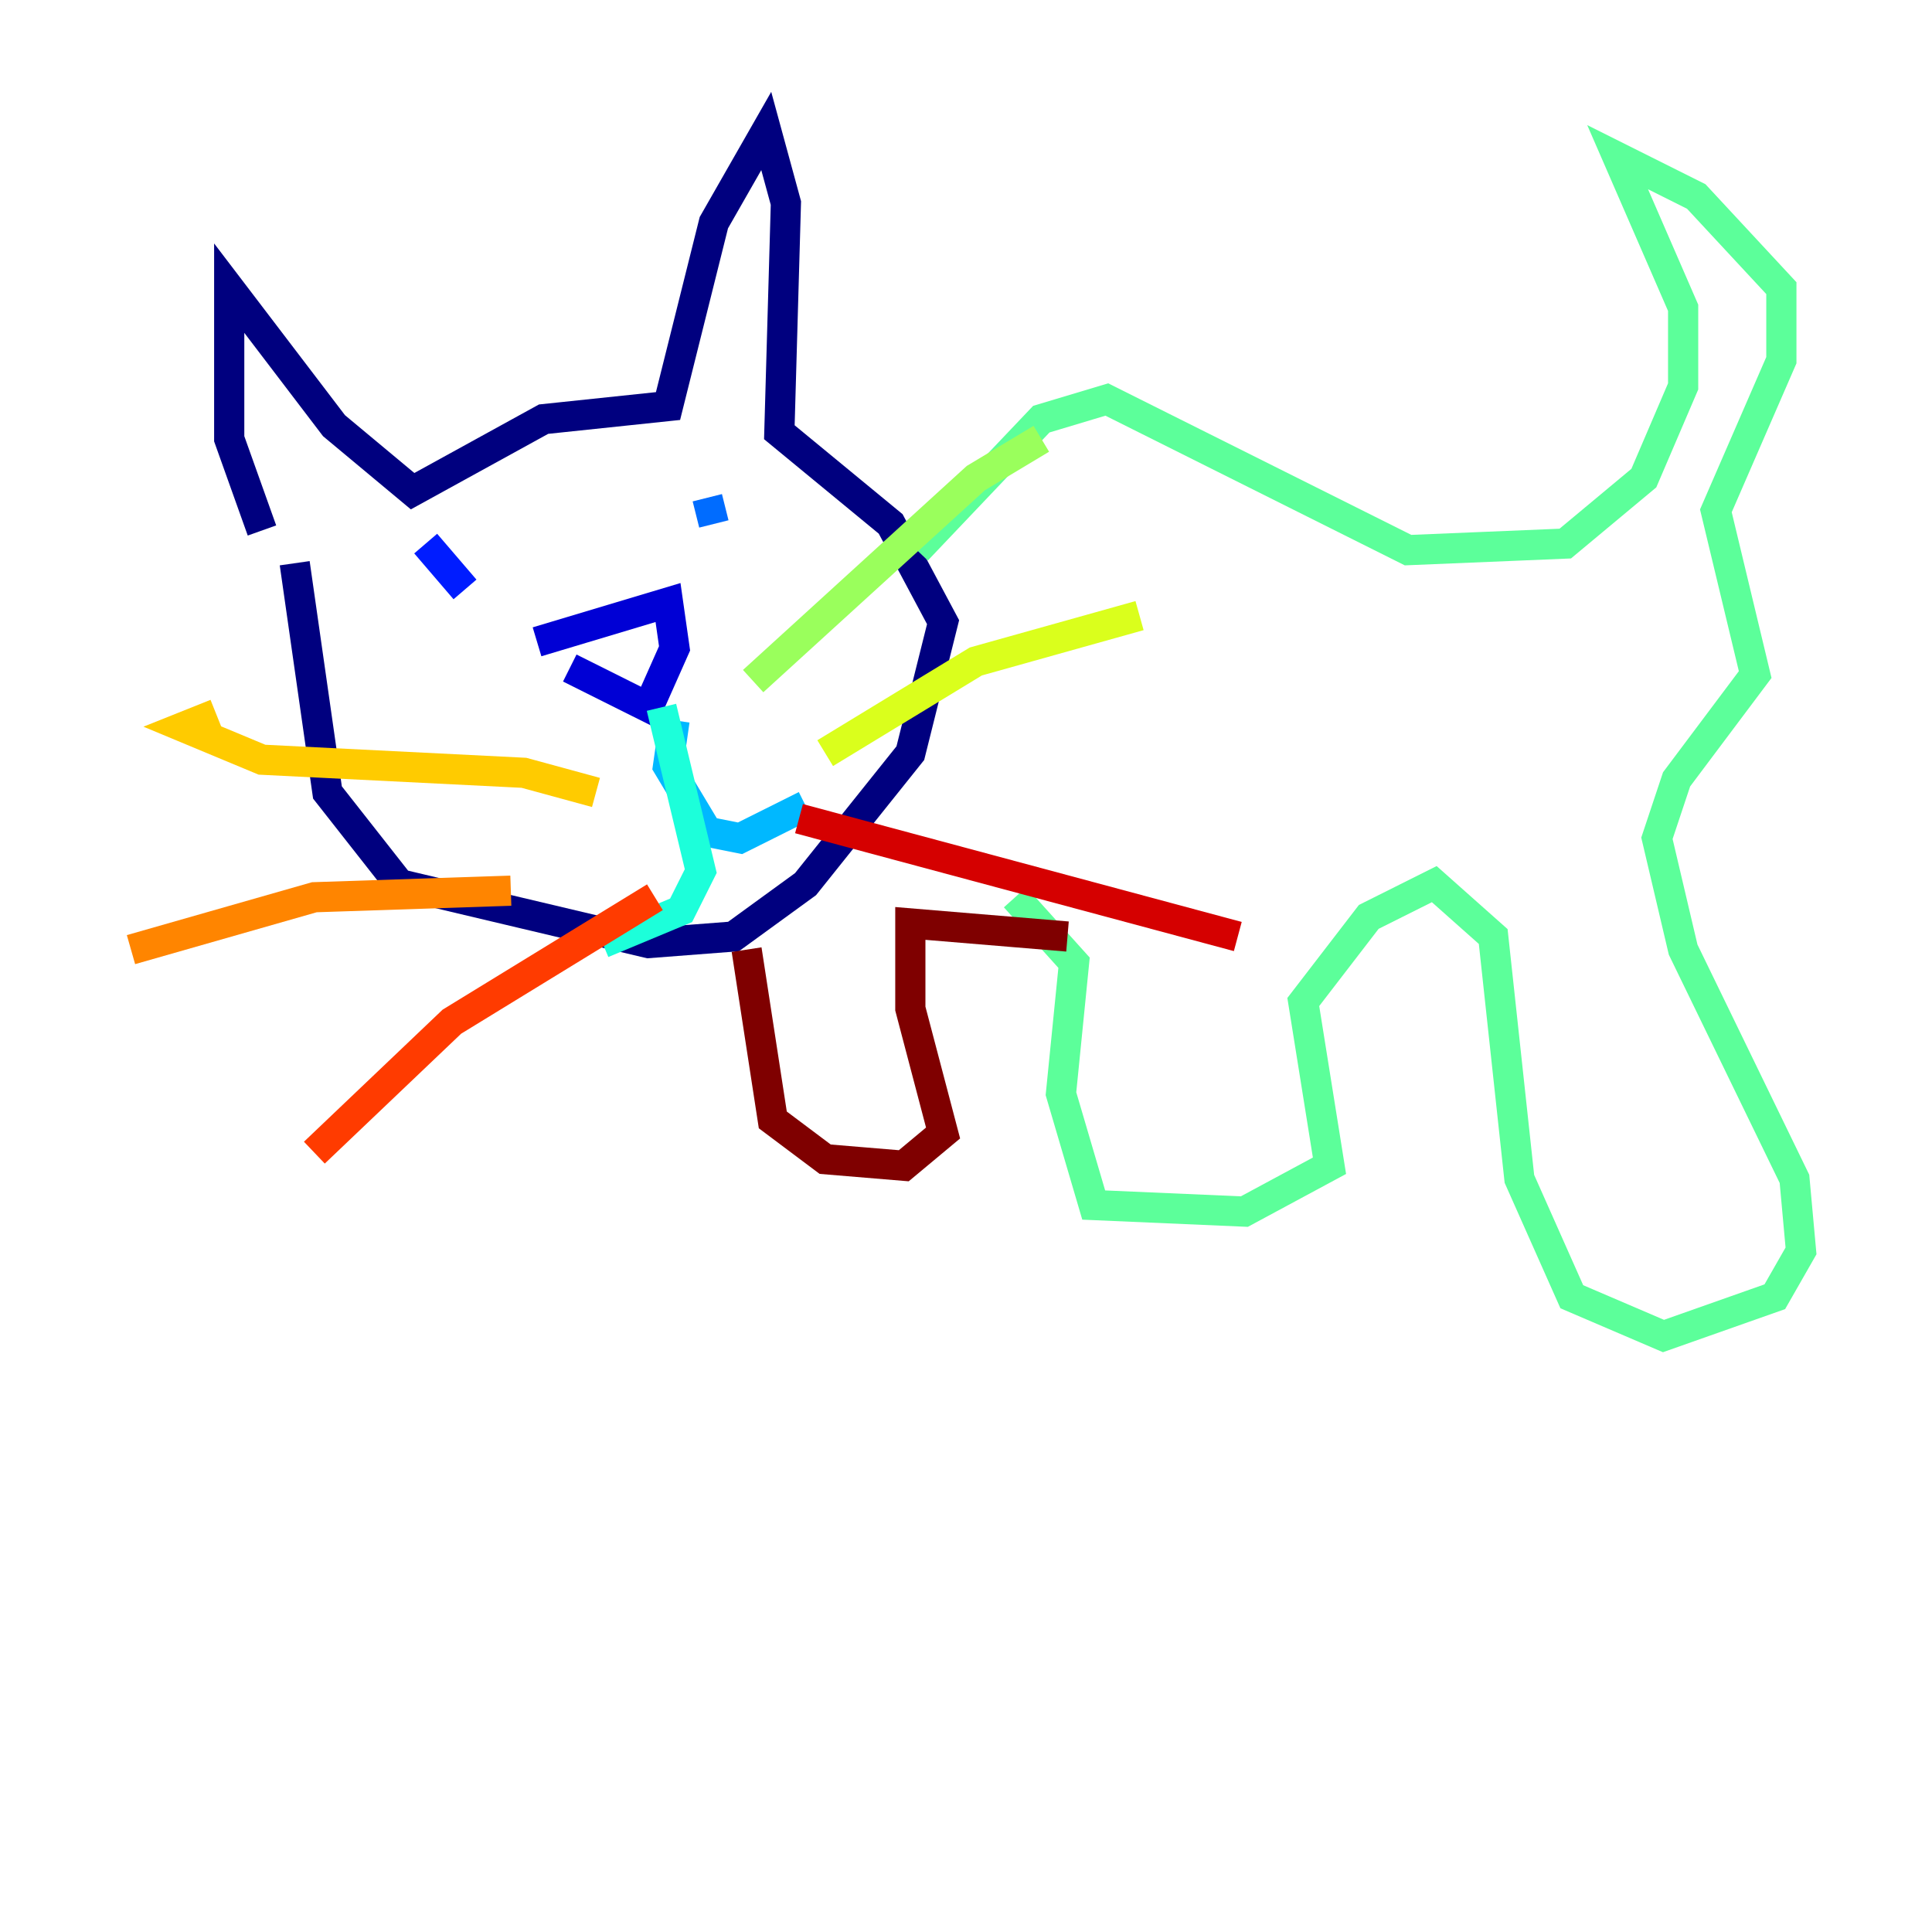 <?xml version="1.0" encoding="utf-8" ?>
<svg baseProfile="tiny" height="128" version="1.2" viewBox="0,0,128,128" width="128" xmlns="http://www.w3.org/2000/svg" xmlns:ev="http://www.w3.org/2001/xml-events" xmlns:xlink="http://www.w3.org/1999/xlink"><defs /><polyline fill="none" points="17.356,35.146 15.186,29.071 15.186,19.091 22.129,28.203 27.336,32.542 36.014,27.77 44.258,26.902 47.295,14.752 50.766,8.678 52.068,13.451 51.634,28.637 59.01,34.712 62.481,41.22 60.312,49.898 53.37,58.576 48.597,62.047 42.956,62.481 26.468,58.576 21.695,52.502 19.525,37.315" stroke="#00007f" stroke-width="2" /><polyline fill="none" points="35.58,42.522 44.258,39.919 44.691,42.956 42.956,46.861 37.749,44.258" stroke="#0000d5" stroke-width="2" /><polyline fill="none" points="28.203,36.014 30.807,39.051" stroke="#001cff" stroke-width="2" /><polyline fill="none" points="46.861,32.976 47.295,34.712" stroke="#006cff" stroke-width="2" /><polyline fill="none" points="44.691,47.729 44.258,50.766 46.861,55.105 49.031,55.539 53.37,53.37" stroke="#00b8ff" stroke-width="2" /><polyline fill="none" points="43.824,46.861 46.427,57.709 45.125,60.312 39.919,62.481" stroke="#1cffda" stroke-width="2" /><polyline fill="none" points="60.746,36.447 68.99,27.77 73.329,26.468 93.288,36.447 103.702,36.014 108.909,31.675 111.512,25.6 111.512,20.393 107.173,10.414 112.38,13.017 118.02,19.091 118.02,23.864 113.681,33.844 116.285,44.691 111.078,51.634 109.776,55.539 111.512,62.915 118.888,78.102 119.322,82.875 117.586,85.912 110.21,88.515 104.136,85.912 100.664,78.102 98.929,62.047 95.024,58.576 90.685,60.746 86.346,66.386 88.081,77.234 82.441,80.271 72.461,79.837 70.291,72.461 71.159,63.783 67.254,59.444" stroke="#5cff9a" stroke-width="2" /><polyline fill="none" points="49.898,45.125 64.651,31.675 68.99,29.071" stroke="#9aff5c" stroke-width="2" /><polyline fill="none" points="54.671,49.898 64.651,43.824 75.498,40.786" stroke="#daff1c" stroke-width="2" /><polyline fill="none" points="39.485,52.502 34.712,51.2 17.356,50.332 12.149,48.163 14.319,47.295" stroke="#ffcb00" stroke-width="2" /><polyline fill="none" points="33.844,59.01 20.827,59.444 8.678,62.915" stroke="#ff8500" stroke-width="2" /><polyline fill="none" points="43.39,59.444 29.939,67.688 20.827,76.366" stroke="#ff3b00" stroke-width="2" /><polyline fill="none" points="52.936,54.237 82.007,62.047" stroke="#d50000" stroke-width="2" /><polyline fill="none" points="49.464,62.915 51.2,74.197 54.671,76.8 59.878,77.234 62.481,75.064 60.312,66.82 60.312,61.18 70.725,62.047" stroke="#7f0000" stroke-width="2" /></svg>